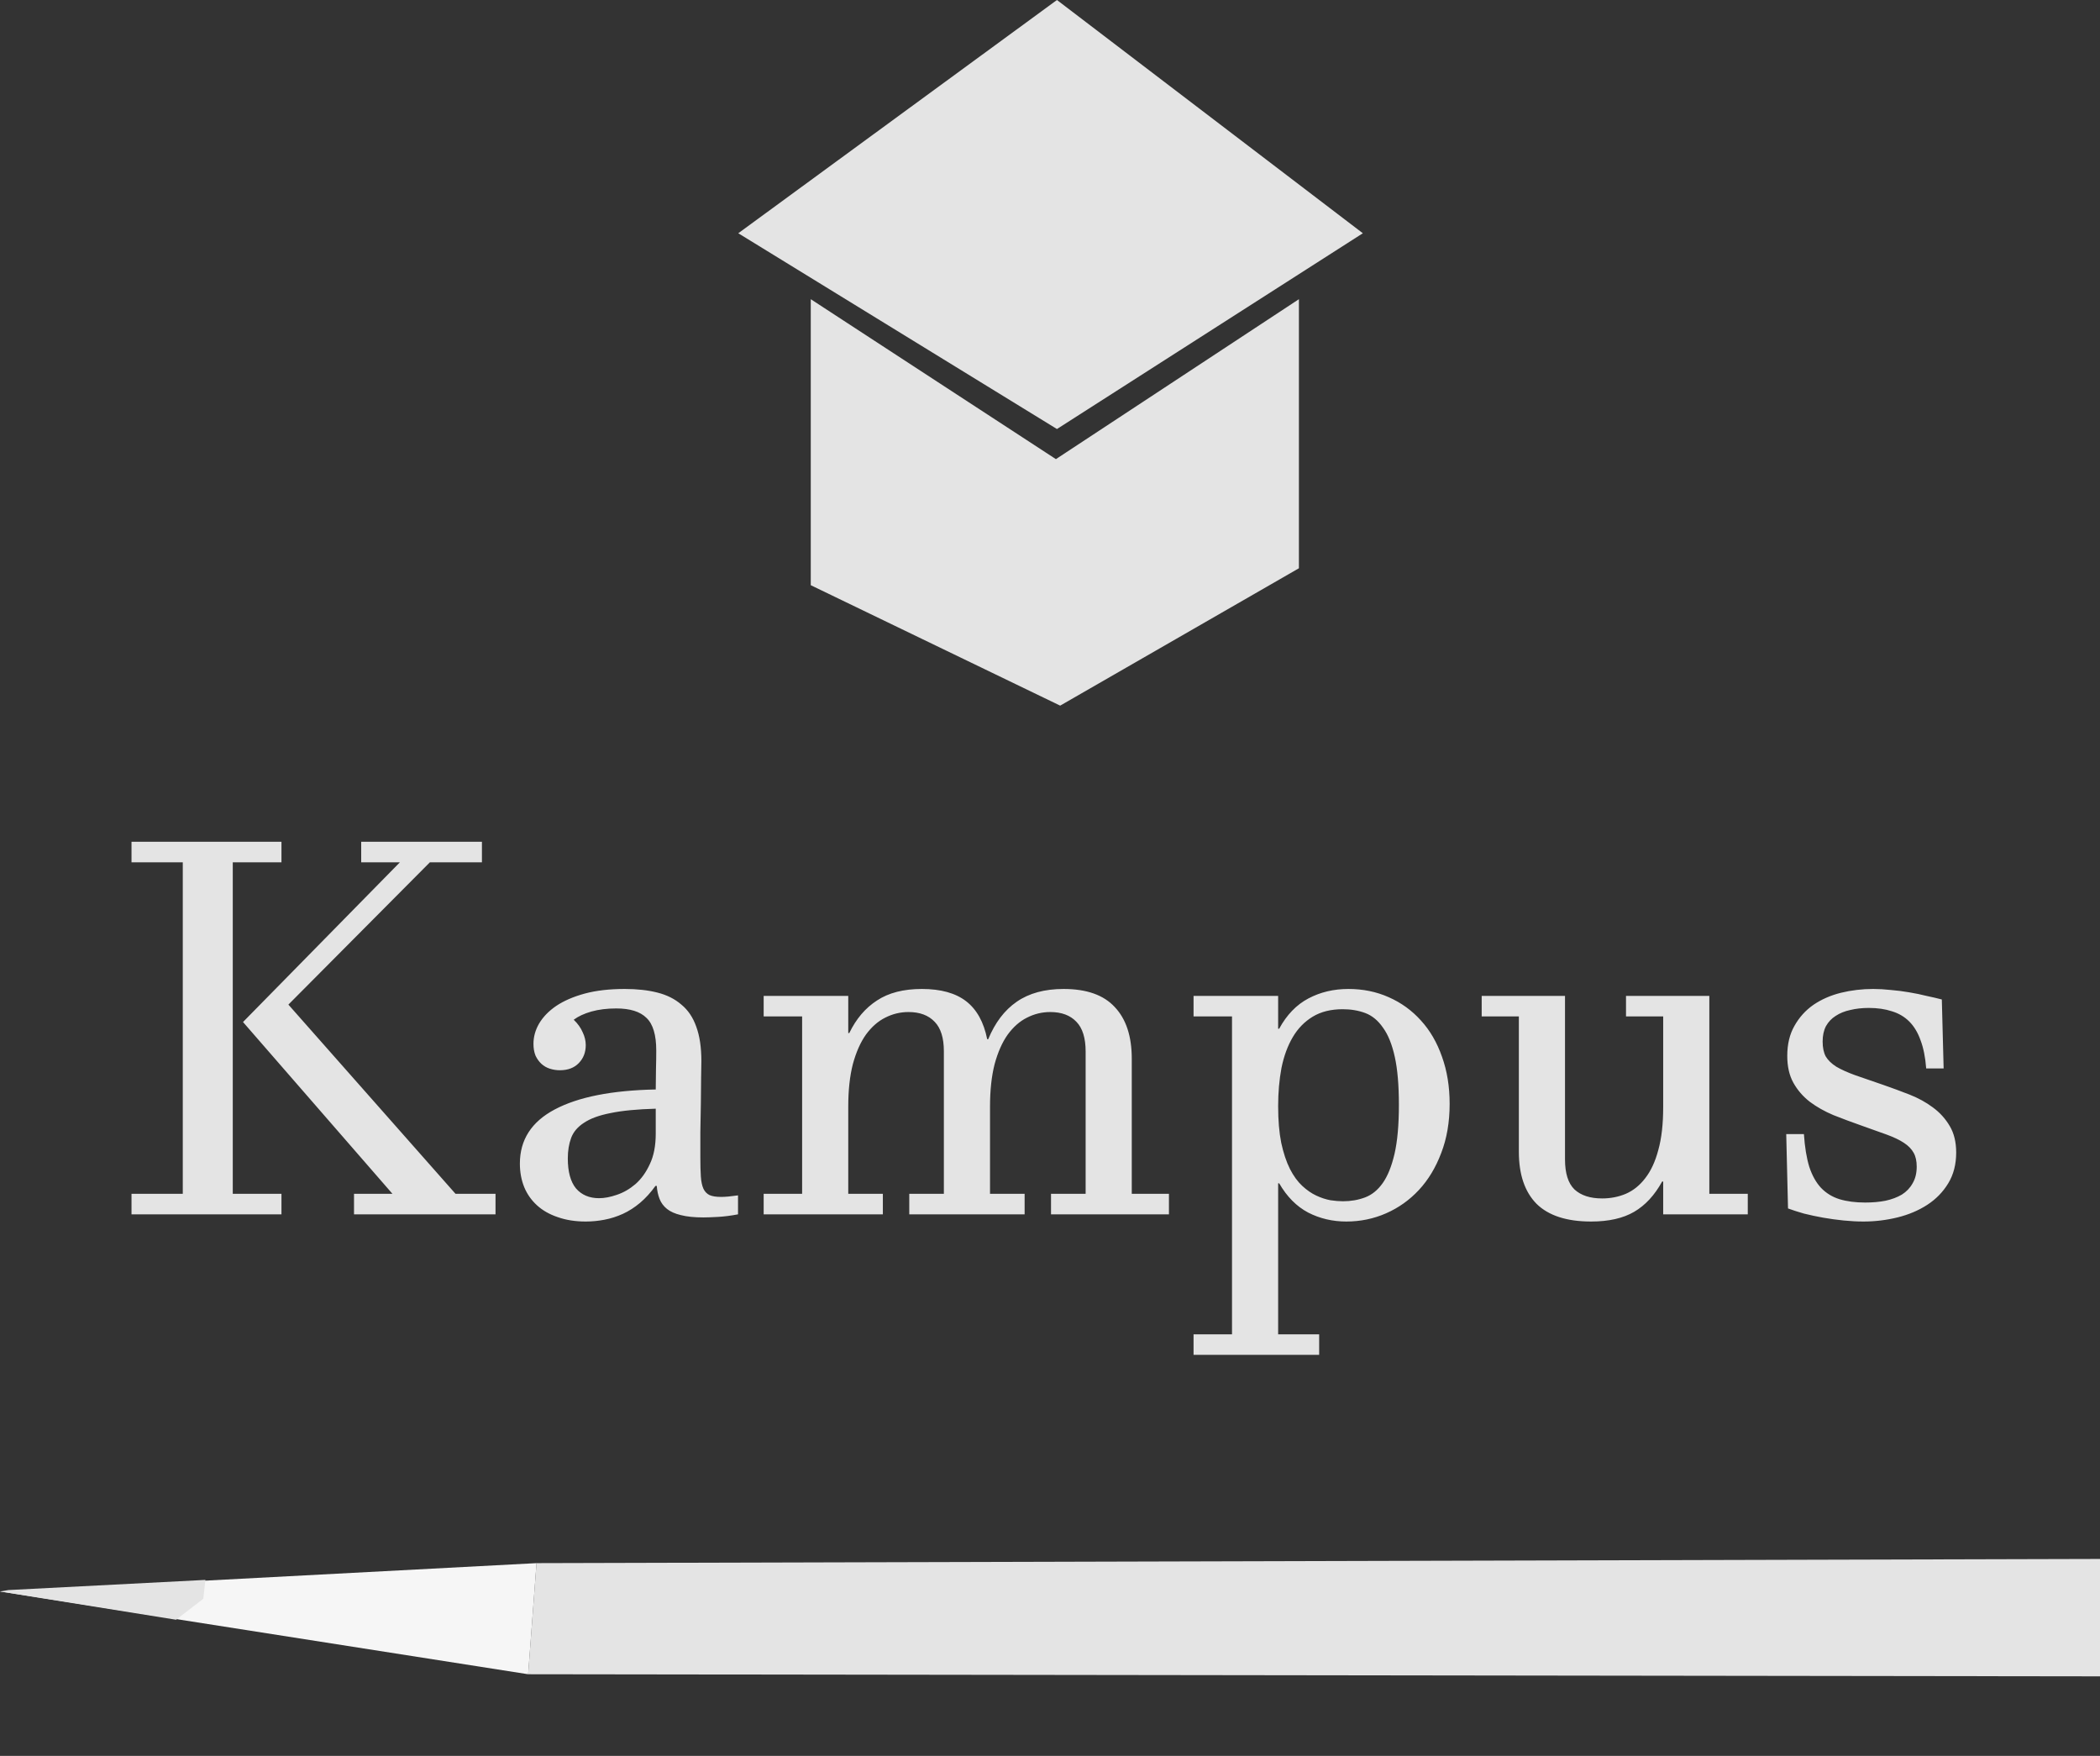 <svg width="128" height="107" viewBox="0 0 128 107" fill="none" xmlns="http://www.w3.org/2000/svg">
<rect x="0" y="0" width="128" height="107" fill="#333333" stroke="none"/>
<path d="M64.424 0L45 14.214L64.424 26.144L83.069 14.214L64.424 0Z" fill="#E4E4E4"/>
<path d="M64.36 27.979L49.418 18.232V35.661L64.62 43L79.172 34.629V18.232L64.36 27.979Z" fill="#E4E4E4"/>
<path d="M14.812 62.281L24.375 52.547H22.016V51.297H29.375V52.547H26.203L17.578 61.219L27.766 72.75H30.203V74H21.578V72.75H23.922L14.812 62.281ZM14.188 72.75H17.156V74H8.016V72.75H11.141V52.547H8.016V51.297H17.156V52.547H14.188V72.75ZM44.984 74C44.547 74.083 44.141 74.135 43.766 74.156C43.391 74.177 43.094 74.188 42.875 74.188C42.323 74.188 41.865 74.141 41.5 74.047C41.146 73.963 40.865 73.838 40.656 73.672C40.448 73.505 40.297 73.302 40.203 73.062C40.109 72.823 40.052 72.557 40.031 72.266H39.953C39.661 72.672 39.349 73.016 39.016 73.297C38.682 73.578 38.333 73.802 37.969 73.969C37.604 74.135 37.229 74.255 36.844 74.328C36.469 74.401 36.089 74.438 35.703 74.438C35.068 74.438 34.5 74.349 34 74.172C33.5 74.005 33.078 73.766 32.734 73.453C32.391 73.141 32.13 72.771 31.953 72.344C31.776 71.906 31.688 71.427 31.688 70.906C31.688 69.458 32.396 68.359 33.812 67.609C35.24 66.849 37.292 66.443 39.969 66.391C39.979 65.922 39.984 65.5 39.984 65.125C39.995 64.75 40 64.38 40 64.016C40 63.068 39.802 62.406 39.406 62.031C39.021 61.646 38.406 61.453 37.562 61.453C37 61.453 36.495 61.516 36.047 61.641C35.609 61.766 35.25 61.932 34.969 62.141C35.219 62.38 35.401 62.635 35.516 62.906C35.641 63.167 35.703 63.427 35.703 63.688C35.703 64.125 35.562 64.49 35.281 64.781C35 65.073 34.615 65.219 34.125 65.219C33.917 65.219 33.714 65.188 33.516 65.125C33.318 65.062 33.146 64.963 33 64.828C32.854 64.693 32.734 64.526 32.641 64.328C32.557 64.12 32.516 63.88 32.516 63.609C32.516 63.182 32.63 62.771 32.859 62.375C33.099 61.969 33.448 61.609 33.906 61.297C34.375 60.984 34.953 60.734 35.641 60.547C36.339 60.359 37.151 60.266 38.078 60.266C38.828 60.266 39.49 60.339 40.062 60.484C40.646 60.63 41.135 60.875 41.531 61.219C41.938 61.552 42.24 62 42.438 62.562C42.646 63.125 42.75 63.823 42.75 64.656C42.75 64.865 42.745 65.208 42.734 65.688C42.734 66.156 42.729 66.677 42.719 67.25C42.708 67.823 42.698 68.406 42.688 69C42.688 69.583 42.688 70.099 42.688 70.547C42.688 71.005 42.698 71.391 42.719 71.703C42.74 72.005 42.792 72.25 42.875 72.438C42.958 72.615 43.083 72.745 43.25 72.828C43.417 72.901 43.651 72.938 43.953 72.938C44.214 72.938 44.557 72.906 44.984 72.844V74ZM39.969 67.562C38.833 67.594 37.917 67.682 37.219 67.828C36.521 67.963 35.979 68.162 35.594 68.422C35.208 68.672 34.948 68.979 34.812 69.344C34.677 69.708 34.609 70.125 34.609 70.594C34.609 71.406 34.776 72.016 35.109 72.422C35.453 72.818 35.922 73.016 36.516 73.016C36.839 73.016 37.198 72.948 37.594 72.812C38 72.677 38.38 72.458 38.734 72.156C39.089 71.844 39.38 71.438 39.609 70.938C39.849 70.438 39.969 69.818 39.969 69.078V67.562ZM51.703 72.75H53.812V74H46.547V72.75H48.891V61.938H46.547V60.688H51.703V62.953H51.766C52.182 62.089 52.745 61.427 53.453 60.969C54.161 60.5 55.073 60.266 56.188 60.266C57.344 60.266 58.245 60.516 58.891 61.016C59.536 61.516 59.964 62.286 60.172 63.328H60.234C60.651 62.318 61.229 61.557 61.969 61.047C62.719 60.526 63.672 60.266 64.828 60.266C66.234 60.266 67.276 60.635 67.953 61.375C68.641 62.104 68.984 63.151 68.984 64.516V72.75H71.25V74H64.062V72.75H66.172V64.078C66.172 63.255 65.984 62.651 65.609 62.266C65.234 61.87 64.703 61.672 64.016 61.672C63.516 61.672 63.042 61.786 62.594 62.016C62.156 62.234 61.766 62.578 61.422 63.047C61.089 63.516 60.823 64.115 60.625 64.844C60.438 65.573 60.344 66.438 60.344 67.438V72.75H62.453V74H55.422V72.75H57.531V64.062C57.531 63.25 57.344 62.651 56.969 62.266C56.594 61.87 56.062 61.672 55.375 61.672C54.875 61.672 54.401 61.786 53.953 62.016C53.516 62.234 53.125 62.578 52.781 63.047C52.448 63.516 52.182 64.115 51.984 64.844C51.797 65.573 51.703 66.438 51.703 67.438V72.75ZM77.906 62.688H77.969C78.427 61.844 79.021 61.229 79.75 60.844C80.479 60.458 81.292 60.266 82.188 60.266C83.073 60.266 83.891 60.432 84.641 60.766C85.401 61.099 86.057 61.573 86.609 62.188C87.162 62.792 87.588 63.526 87.891 64.391C88.203 65.255 88.359 66.213 88.359 67.266C88.359 68.38 88.188 69.38 87.844 70.266C87.51 71.151 87.057 71.901 86.484 72.516C85.912 73.13 85.245 73.604 84.484 73.938C83.724 74.271 82.917 74.438 82.062 74.438C81.219 74.438 80.443 74.255 79.734 73.891C79.026 73.516 78.438 72.922 77.969 72.109H77.906V81.312H80.406V82.562H72.75V81.312H75.094V61.938H72.75V60.688H77.906V62.688ZM85.266 67.328C85.266 66.13 85.182 65.156 85.016 64.406C84.849 63.646 84.609 63.052 84.297 62.625C83.995 62.188 83.635 61.891 83.219 61.734C82.802 61.578 82.344 61.5 81.844 61.5C81.125 61.5 80.516 61.651 80.016 61.953C79.516 62.255 79.109 62.672 78.797 63.203C78.484 63.734 78.255 64.359 78.109 65.078C77.974 65.797 77.906 66.573 77.906 67.406C77.906 68.271 77.969 69.016 78.094 69.641C78.229 70.266 78.406 70.797 78.625 71.234C78.844 71.662 79.094 72.005 79.375 72.266C79.656 72.526 79.943 72.724 80.234 72.859C80.526 72.995 80.812 73.088 81.094 73.141C81.375 73.182 81.63 73.203 81.859 73.203C82.338 73.203 82.787 73.125 83.203 72.969C83.62 72.812 83.979 72.521 84.281 72.094C84.583 71.667 84.823 71.073 85 70.312C85.177 69.542 85.266 68.547 85.266 67.328ZM101.375 61.938H99.109V60.688H104.188V72.75H106.531V74H101.375V72H101.312C100.854 72.833 100.286 73.448 99.609 73.844C98.932 74.24 98.057 74.438 96.984 74.438C95.495 74.438 94.385 74.078 93.656 73.359C92.938 72.63 92.578 71.573 92.578 70.188V61.938H90.312V60.688H95.391V70.656C95.391 71.5 95.583 72.109 95.969 72.484C96.365 72.849 96.927 73.031 97.656 73.031C98.167 73.031 98.646 72.938 99.094 72.75C99.552 72.552 99.948 72.234 100.281 71.797C100.625 71.359 100.891 70.787 101.078 70.078C101.276 69.37 101.375 68.5 101.375 67.469V61.938ZM117.406 65.109C117.354 64.432 117.24 63.859 117.062 63.391C116.896 62.922 116.667 62.542 116.375 62.25C116.083 61.958 115.729 61.75 115.312 61.625C114.906 61.49 114.438 61.422 113.906 61.422C113.5 61.422 113.125 61.464 112.781 61.547C112.438 61.62 112.141 61.74 111.891 61.906C111.641 62.062 111.443 62.271 111.297 62.531C111.161 62.792 111.094 63.104 111.094 63.469C111.094 63.833 111.156 64.135 111.281 64.375C111.417 64.604 111.63 64.812 111.922 65C112.224 65.177 112.604 65.349 113.062 65.516C113.531 65.682 114.104 65.88 114.781 66.109C115.323 66.297 115.859 66.495 116.391 66.703C116.922 66.912 117.396 67.172 117.812 67.484C118.24 67.797 118.583 68.177 118.844 68.625C119.104 69.062 119.234 69.599 119.234 70.234C119.234 70.953 119.073 71.578 118.75 72.109C118.427 72.641 118 73.078 117.469 73.422C116.938 73.766 116.333 74.021 115.656 74.188C114.979 74.354 114.286 74.438 113.578 74.438C113.203 74.438 112.802 74.417 112.375 74.375C111.958 74.333 111.542 74.276 111.125 74.203C110.719 74.13 110.328 74.047 109.953 73.953C109.589 73.849 109.266 73.745 108.984 73.641L108.875 69.109H109.953C110.005 69.901 110.115 70.568 110.281 71.109C110.458 71.641 110.698 72.068 111 72.391C111.312 72.713 111.688 72.943 112.125 73.078C112.573 73.213 113.094 73.281 113.688 73.281C114.135 73.281 114.547 73.245 114.922 73.172C115.307 73.088 115.641 72.963 115.922 72.797C116.203 72.62 116.422 72.391 116.578 72.109C116.745 71.828 116.828 71.49 116.828 71.094C116.828 70.75 116.766 70.469 116.641 70.25C116.516 70.021 116.318 69.818 116.047 69.641C115.776 69.463 115.427 69.297 115 69.141C114.573 68.984 114.062 68.802 113.469 68.594C112.875 68.385 112.302 68.172 111.75 67.953C111.208 67.724 110.729 67.453 110.312 67.141C109.896 66.818 109.562 66.432 109.312 65.984C109.062 65.537 108.938 64.99 108.938 64.344C108.938 63.635 109.083 63.026 109.375 62.516C109.667 61.995 110.052 61.568 110.531 61.234C111.021 60.901 111.578 60.656 112.203 60.5C112.839 60.344 113.495 60.266 114.172 60.266C114.516 60.266 114.875 60.286 115.25 60.328C115.625 60.359 115.995 60.406 116.359 60.469C116.734 60.531 117.089 60.604 117.422 60.688C117.766 60.76 118.078 60.833 118.359 60.906L118.469 65.109H117.406Z" fill="#E4E4E4"/>
<path d="M128 95L32.702 95.255L32.191 102.026L128 102.154V95Z" fill="#E4E4E4"/>
<path d="M32.703 95.255L0 96.982L32.192 102.026L32.703 95.255Z" fill="#F6F6F6"/>
<path d="M12.519 96.277L0.511 96.896L0 96.982L10.731 98.704L12.391 97.427L12.519 96.277Z" fill="#E4E4E4"/>
</svg>
